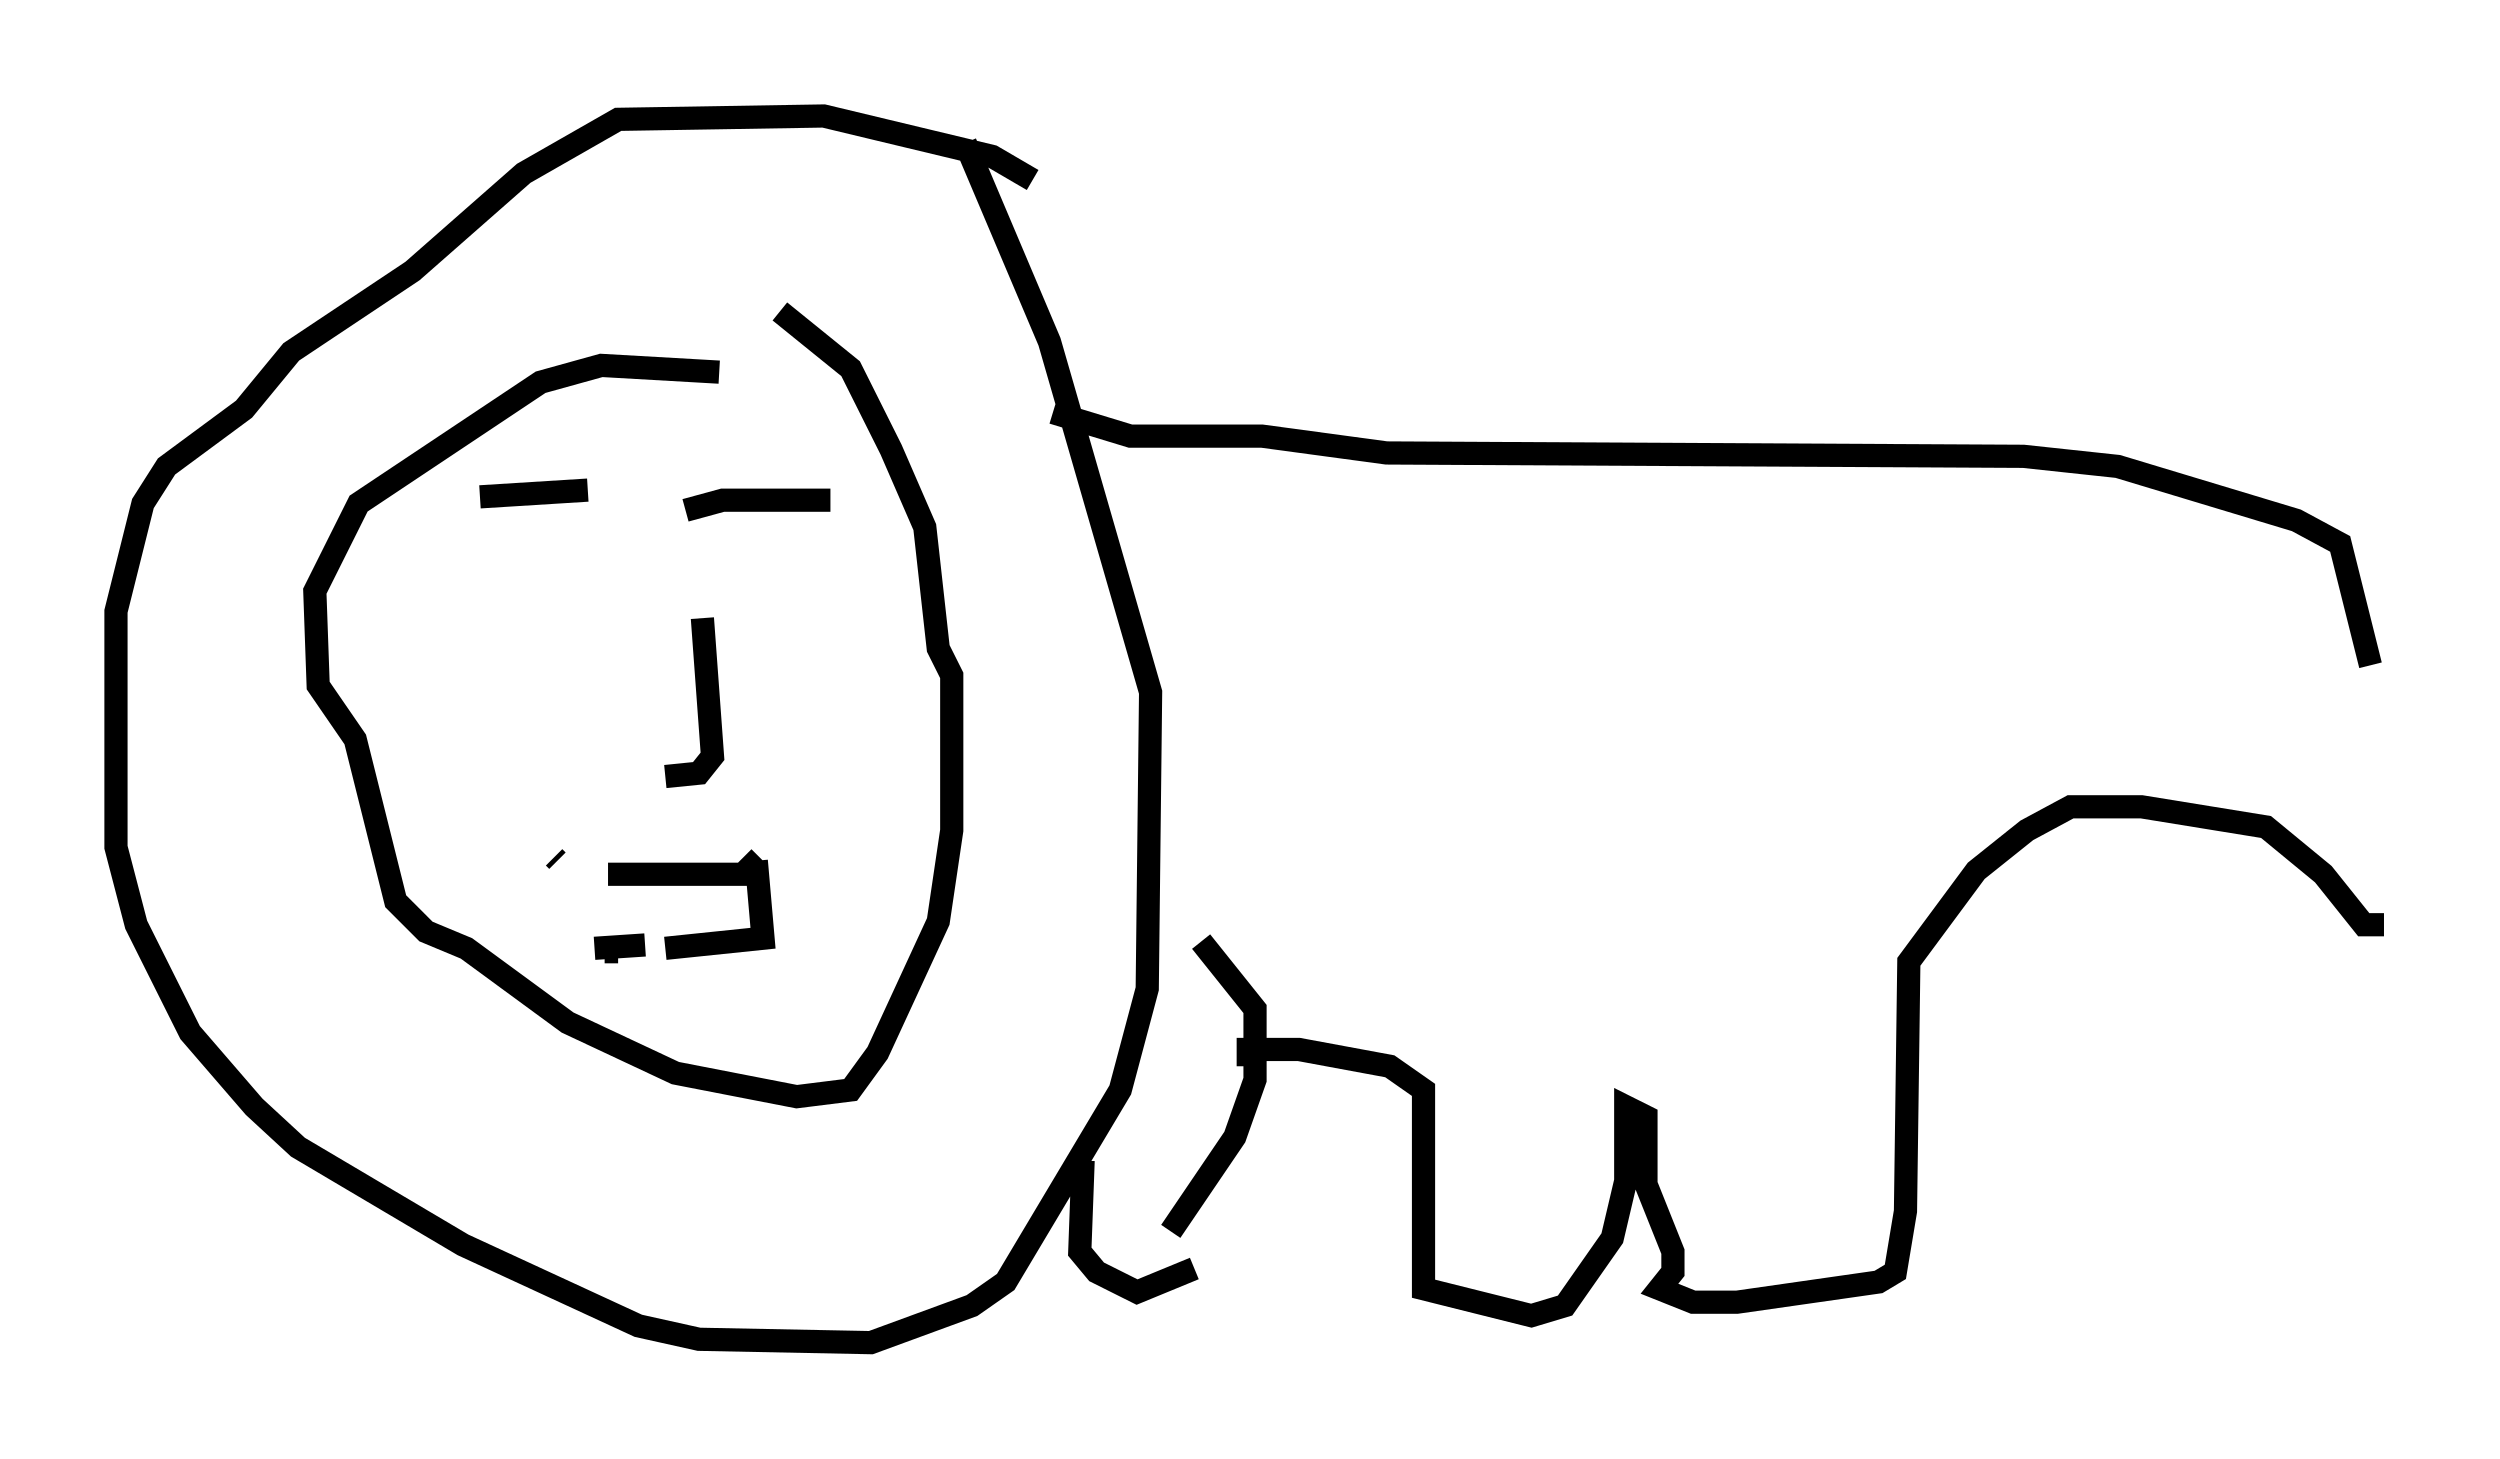 <?xml version="1.0" encoding="utf-8" ?>
<svg baseProfile="full" height="62.871" version="1.1" width="107.754" xmlns="http://www.w3.org/2000/svg" xmlns:ev="http://www.w3.org/2001/xml-events" xmlns:xlink="http://www.w3.org/1999/xlink"><defs /><rect fill="white" height="62.871" width="107.754" x="0" y="0" /><path d="M26.352, 26.497 m2.324, 6.972 l1.453, -0.145 0.581, -0.726 l-0.436, -5.955 m-4.067, 11.039 l5.81, 0.0 0.726, -0.726 m-7.408, -15.832 l-4.648, 0.291 m8.86, 0.581 l1.598, -0.436 4.648, 0.0 m-4.793, -5.52 l-5.084, -0.291 -2.615, 0.726 l-7.844, 5.229 -1.888, 3.777 l0.145, 4.067 1.598, 2.324 l1.743, 6.972 1.307, 1.307 l1.743, 0.726 4.358, 3.196 l4.648, 2.179 5.229, 1.017 l2.324, -0.291 1.162, -1.598 l2.615, -5.665 0.581, -3.922 l0.0, -6.682 -0.581, -1.162 l-0.581, -5.229 -1.453, -3.341 l-1.743, -3.486 -3.05, -2.469 m10.894, -5.665 l-1.743, -1.017 -7.263, -1.743 l-8.86, 0.145 -4.067, 2.324 l-4.793, 4.212 -5.229, 3.486 l-2.034, 2.469 -3.341, 2.469 l-1.017, 1.598 -1.162, 4.648 l0.0, 10.168 0.872, 3.341 l2.324, 4.648 2.76, 3.196 l1.888, 1.743 7.117, 4.212 l7.553, 3.486 2.615, 0.581 l7.408, 0.145 4.358, -1.598 l1.453, -1.017 4.939, -8.279 l1.162, -4.358 0.145, -12.782 l-4.358, -15.106 -3.631, -8.57 m3.777, 11.62 l3.341, 1.017 5.665, 0.0 l5.374, 0.726 27.452, 0.145 l4.067, 0.436 7.698, 2.324 l1.888, 1.017 1.307, 5.229 m0.581, 11.184 l-0.872, 0.0 -1.743, -2.179 l-2.469, -2.034 -5.374, -0.872 l-3.05, 0.0 -1.888, 1.017 l-2.179, 1.743 -2.905, 3.922 l-0.145, 10.749 -0.436, 2.615 l-0.726, 0.436 -6.101, 0.872 l-1.888, 0.0 -1.453, -0.581 l0.581, -0.726 0.0, -0.872 l-1.162, -2.905 0.0, -2.905 l-0.872, -0.436 0.0, 3.196 l-0.581, 2.469 -2.034, 2.905 l-1.453, 0.436 -4.648, -1.162 l0.0, -8.57 -1.453, -1.017 l-3.922, -0.726 -2.179, 0.0 l0.0, 0.726 m-2.324, 8.715 l-2.469, 1.017 -1.743, -0.872 l-0.726, -0.872 0.145, -3.922 m3.777, 3.05 l2.76, -4.067 0.872, -2.469 l0.0, -3.05 -2.324, -2.905 m-27.888, -3.631 l0.145, 0.145 m2.034, 3.922 l0.581, 0.0 m2.034, -0.145 l4.212, -0.436 -0.291, -3.341 m-4.793, 3.631 l-2.179, 0.145 " fill="none" stroke="black" stroke-width="1" /></svg>